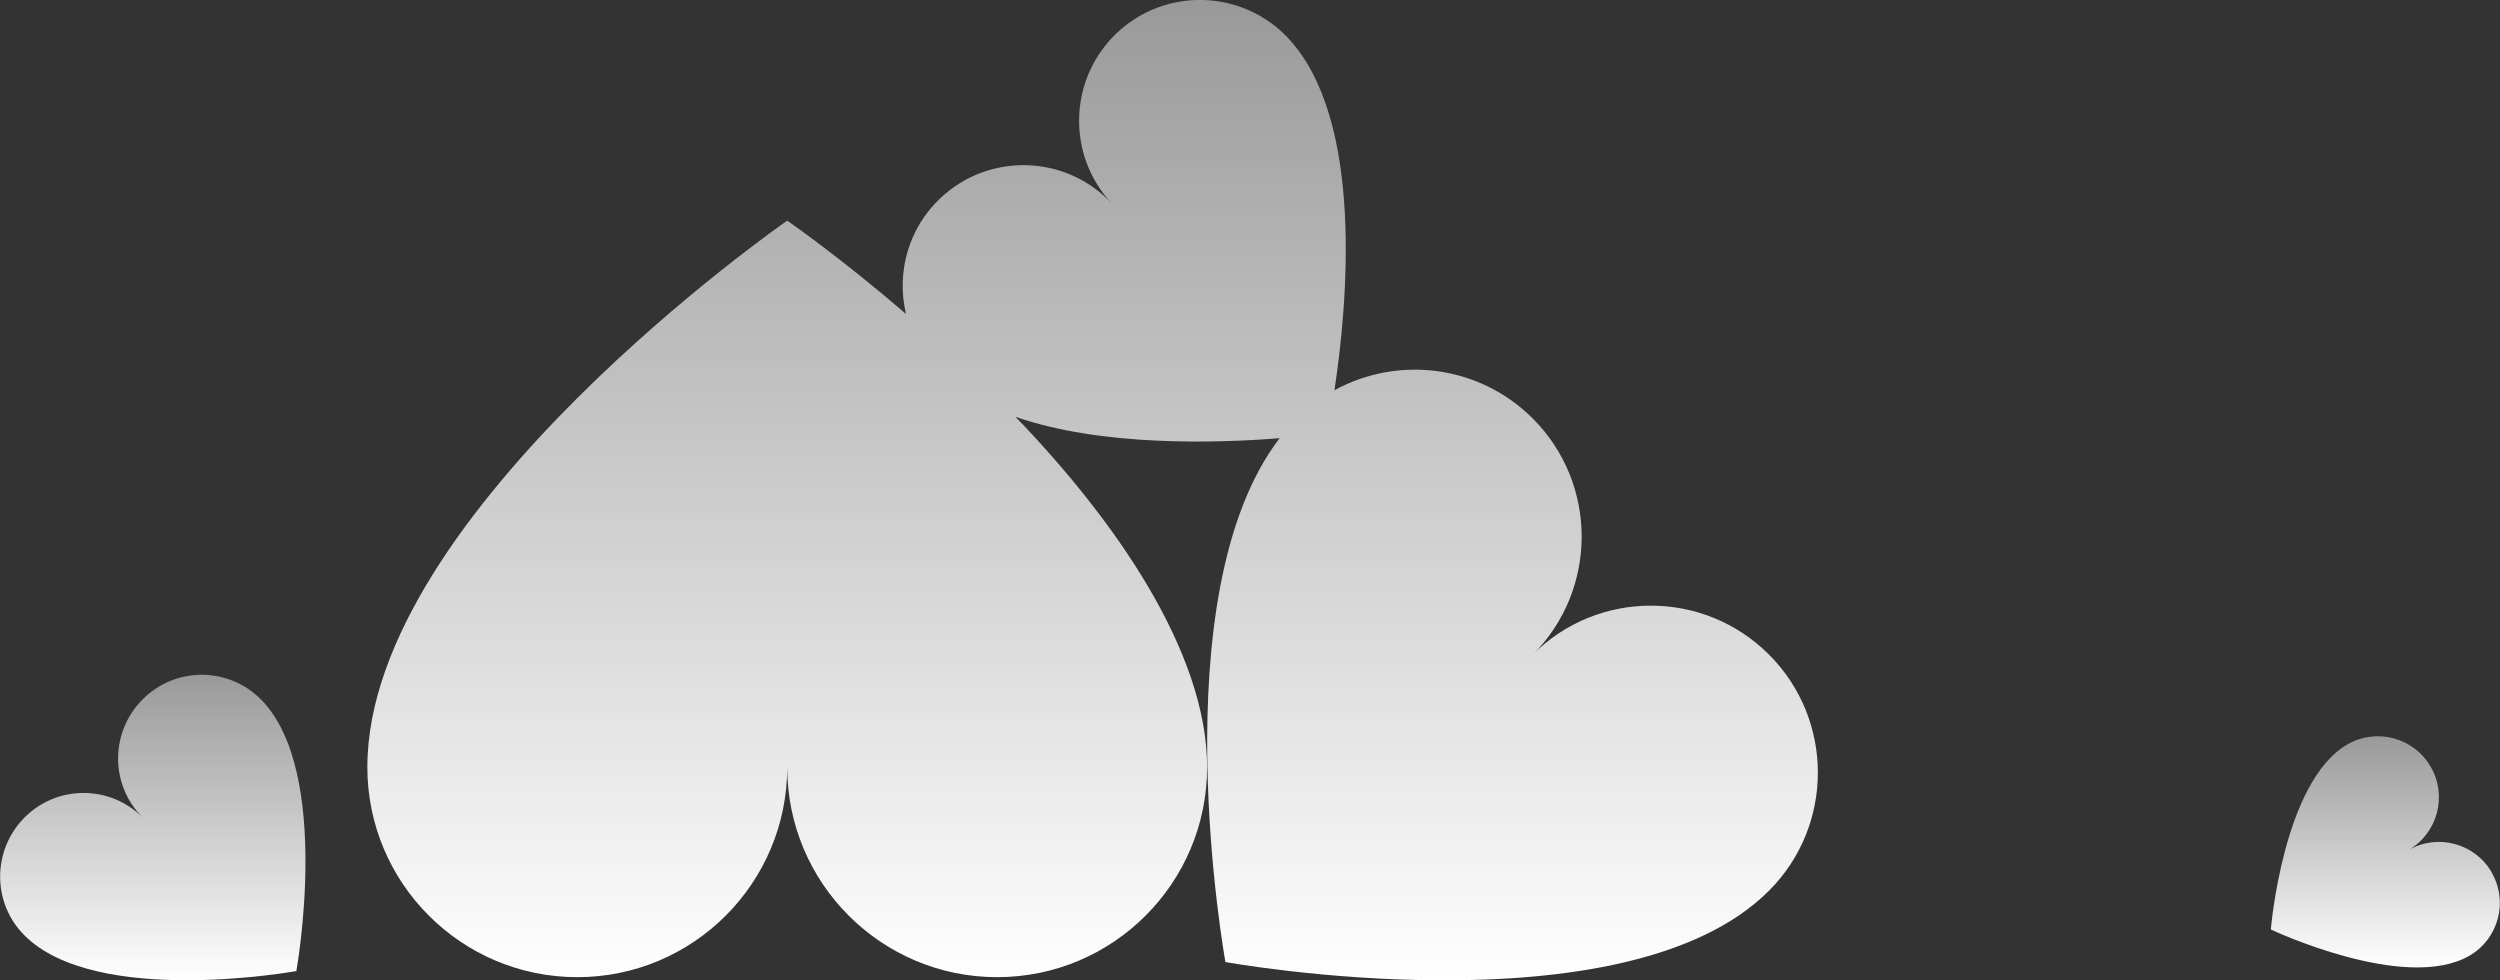 <?xml version="1.0" encoding="UTF-8"?>
<svg id="Layer_2" data-name="Layer 2" xmlns="http://www.w3.org/2000/svg" xmlns:xlink="http://www.w3.org/1999/xlink" viewBox="0 0 163.74 64.21">
  <rect x="0" y="0" width="163.74" height="64.21" fill="#333333" stroke="none"/>
  <defs>
    <style>
      .cls-1 {
        fill: url(#linear-gradient);
      }

      .cls-1, .cls-2, .cls-3 {
        stroke-width: 0px;
      }

      .cls-2 {
        fill: url(#linear-gradient-2);
      }

      .cls-3 {
        fill: url(#linear-gradient-3);
      }
    </style>
    <linearGradient id="linear-gradient" x1="10" y1="64.21" x2="10" y2="44.21" gradientUnits="userSpaceOnUse">
      <stop offset="0" stop-color="#fff"/>
      <stop offset="1" stop-color="#fff" stop-opacity=".5"/>
    </linearGradient>
    <linearGradient id="linear-gradient-2" x1="71.57" y1="64.21" x2="71.57" y2="0" xlink:href="#linear-gradient"/>
    <linearGradient id="linear-gradient-3" x1="156.24" y1="63.36" x2="156.24" y2="48.22" xlink:href="#linear-gradient"/>
  </defs>
  <g id="Layer_2-2" data-name="Layer 2">
    <path class="cls-1" d="M9.34,45.81c-2.14,2.14-2.14,5.6,0,7.73-2.14-2.14-5.6-2.14-7.73,0s-2.14,5.6,0,7.73c4.71,4.71,17.8,2.33,17.8,2.33,0,0,2.37-13.09-2.33-17.8-2.14-2.14-5.6-2.14-7.73,0Z"/>
    <g>
      <path class="cls-2" d="M100.39,42.88c4.27-4.27,4.27-11.2,0-15.47-3.52-3.52-8.84-4.13-12.99-1.85.84-5.52,1.99-17.7-3.03-23.06-2.99-3.19-8-3.35-11.19-.37-3.19,2.99-3.35,8-.37,11.19-2.99-3.19-8-3.35-11.19-.37-2.15,2.01-2.92,4.94-2.28,7.61-4.39-3.77-7.78-6.11-7.78-6.11,0,0-27.5,19.06-27.5,35.8,0,7.59,6.16,13.75,13.75,13.75,7.59,0,13.75-6.16,13.75-13.75,0,7.59,6.16,13.75,13.75,13.75s13.75-6.16,13.75-13.75-6.1-16.27-12.55-22.95c5.66,1.96,13.15,1.73,17.3,1.4-7.9,10.3-3.55,34.31-3.55,34.31,0,0,26.19,4.75,35.6-4.67,4.27-4.27,4.27-11.2,0-15.47-4.27-4.27-11.2-4.27-15.47,0Z"/>
      <path class="cls-3" d="M163.2,57.14c-1.1-1.91-3.55-2.57-5.46-1.46,1.91-1.1,2.57-3.55,1.46-5.46-1.1-1.91-3.55-2.57-5.46-1.46-4.21,2.43-5.01,12.12-5.01,12.12,0,0,8.79,4.15,13,1.72,1.91-1.1,2.57-3.55,1.46-5.46Z"/>
    </g>
  </g>
</svg>